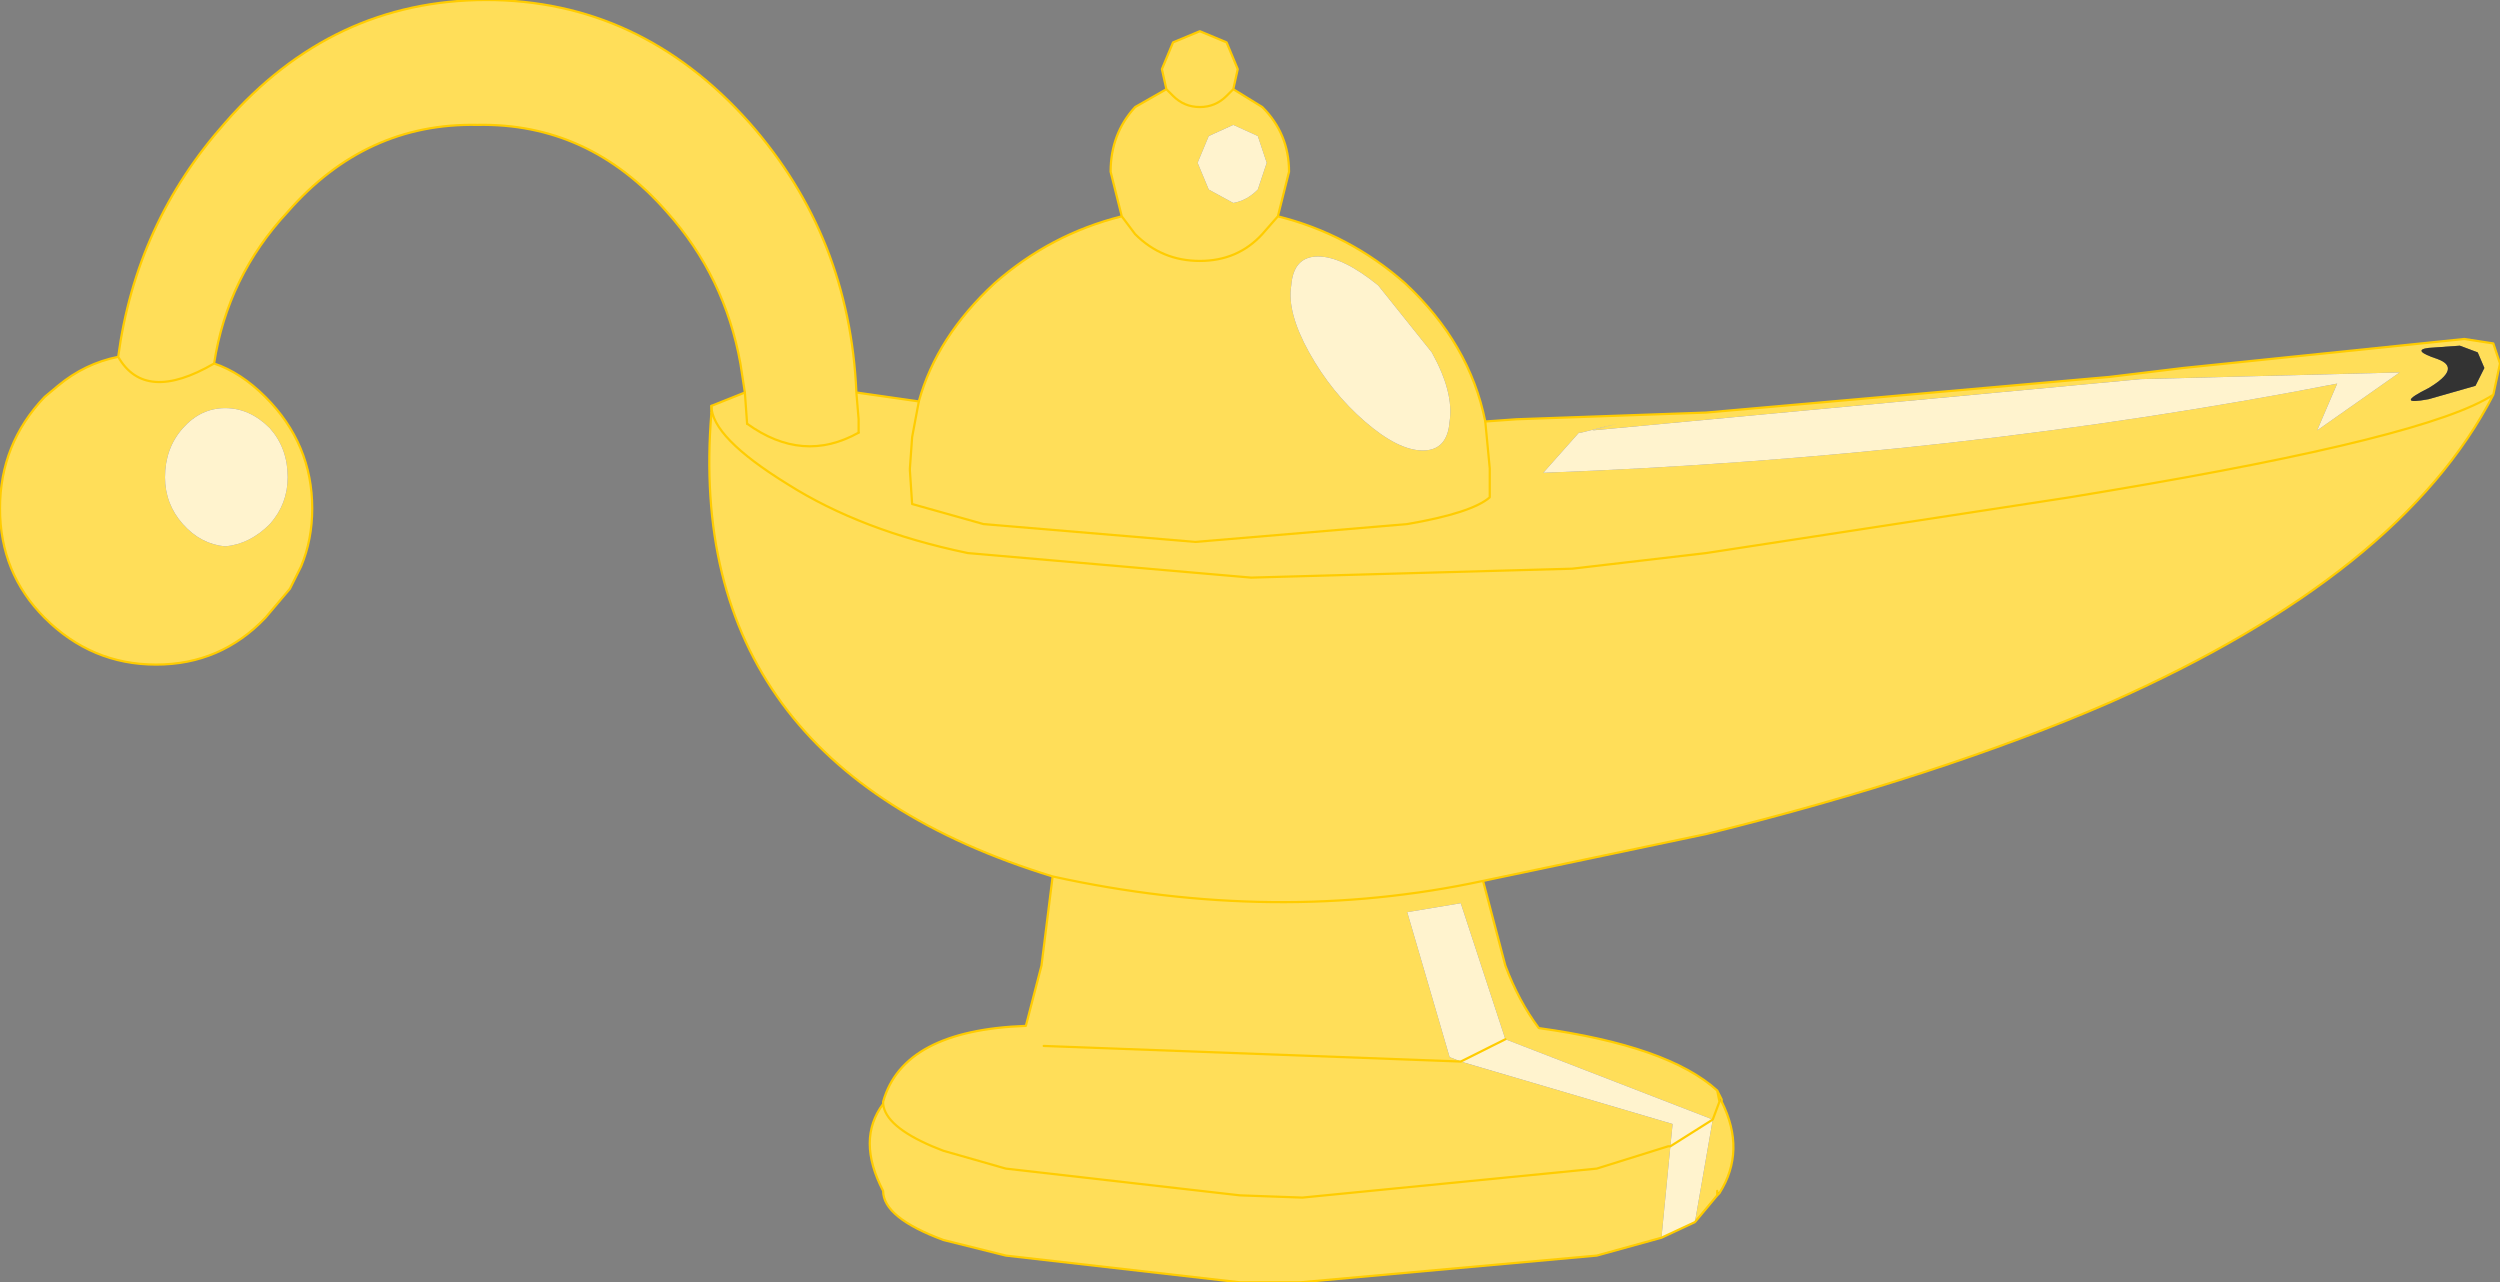 <?xml version="1.0" encoding="UTF-8" standalone="no"?>
<svg xmlns:xlink="http://www.w3.org/1999/xlink" height="28.75px" width="56.05px" xmlns="http://www.w3.org/2000/svg">
  <rect width="100%" height="100%" fill="#808080" stroke="none"/>
  <g transform="matrix(1.0, 0.0, 0.0, 1.0, 28.0, 14.35)">
    <path d="M5.3 -4.9 L6.0 -4.95 10.25 -5.1 19.3 -5.9 20.95 -6.1 27.25 -6.75 27.9 -6.65 28.05 -6.2 27.9 -5.5 Q25.85 -1.5 19.3 1.4 15.5 3.05 10.25 4.35 L5.25 5.4 5.75 7.3 Q6.05 8.1 6.5 8.7 9.4 9.1 10.5 10.1 L10.55 10.35 10.4 10.75 10.55 10.35 10.6 10.35 Q11.15 11.45 10.55 12.4 L10.5 12.35 10.5 12.45 10.0 13.05 10.4 10.75 5.75 8.95 4.75 5.9 4.7 5.8 4.75 5.9 3.55 6.1 4.5 9.35 4.75 9.45 9.5 10.85 9.45 11.35 9.4 11.35 7.8 11.85 1.2 12.5 -0.2 12.45 -5.45 11.85 -6.85 11.45 -7.1 11.35 Q-8.15 10.9 -8.2 10.4 -8.15 10.9 -7.1 11.35 L-6.85 11.45 -5.45 11.85 -0.2 12.45 1.2 12.5 7.8 11.85 9.4 11.35 9.45 11.35 9.25 13.4 7.8 13.8 1.15 14.4 -0.2 14.4 -5.45 13.8 -6.85 13.45 Q-8.2 12.95 -8.2 12.35 -8.8 11.2 -8.2 10.4 L-8.2 10.35 Q-7.75 8.75 -5.0 8.65 L-4.65 7.3 -4.4 5.3 Q-12.7 2.75 -12.05 -5.1 L-12.05 -5.15 -12.05 -5.25 -11.3 -5.55 -11.4 -6.2 Q-11.75 -8.15 -13.05 -9.6 -14.8 -11.6 -17.3 -11.55 -19.8 -11.6 -21.55 -9.6 -22.9 -8.15 -23.2 -6.2 -22.6 -6.0 -22.05 -5.45 -21.0 -4.4 -21.0 -2.95 -21.0 -2.25 -21.25 -1.65 L-21.5 -1.15 -22.05 -0.5 Q-23.05 0.55 -24.5 0.55 -25.95 0.55 -27.0 -0.5 -28.0 -1.5 -28.0 -2.95 -28.0 -4.4 -27.0 -5.45 L-26.7 -5.7 Q-26.1 -6.2 -25.35 -6.35 -24.95 -9.35 -22.95 -11.6 -20.55 -14.35 -17.1 -14.35 -13.65 -14.35 -11.2 -11.6 -8.95 -9.05 -8.8 -5.55 L-7.4 -5.35 Q-7.0 -6.8 -5.7 -8.0 -4.45 -9.1 -2.85 -9.5 L-3.1 -10.5 Q-3.1 -11.35 -2.55 -11.95 L-1.85 -12.35 -1.95 -12.8 -1.7 -13.4 -1.1 -13.65 -0.5 -13.4 -0.25 -12.8 -0.35 -12.35 0.3 -11.95 Q0.9 -11.35 0.9 -10.5 L0.65 -9.5 Q2.25 -9.1 3.5 -8.0 4.95 -6.65 5.3 -4.9 L5.4 -3.85 5.4 -3.65 5.4 -3.2 Q5.0 -2.85 3.55 -2.6 L-1.2 -2.2 -5.95 -2.6 -7.55 -3.05 -7.6 -3.8 -7.6 -3.85 -7.55 -4.55 -7.4 -5.35 -7.55 -4.55 -7.6 -3.85 -7.6 -3.8 -7.55 -3.05 -5.95 -2.6 -1.2 -2.2 3.55 -2.6 Q5.0 -2.85 5.4 -3.2 L5.4 -3.65 5.4 -3.85 5.3 -4.9 M27.55 -6.45 L27.15 -6.6 26.45 -6.55 Q26.05 -6.5 26.65 -6.3 27.2 -6.1 26.45 -5.65 25.65 -5.25 26.45 -5.4 L27.5 -5.7 27.7 -6.1 27.55 -6.45 M23.95 -4.7 L25.8 -6.0 20.0 -5.85 7.7 -4.7 8.25 -4.85 7.45 -4.65 7.4 -4.65 6.6 -3.75 Q15.95 -4.1 24.4 -5.75 L23.95 -4.7 M-2.85 -9.5 L-2.55 -9.1 Q-1.95 -8.5 -1.1 -8.5 -0.25 -8.5 0.3 -9.1 L0.65 -9.5 0.3 -9.1 Q-0.25 -8.5 -1.1 -8.5 -1.95 -8.5 -2.55 -9.1 L-2.85 -9.5 M-1.85 -12.35 L-1.7 -12.2 Q-1.45 -11.95 -1.1 -11.95 -0.75 -11.95 -0.5 -12.2 L-0.35 -12.35 -0.5 -12.2 Q-0.75 -11.95 -1.1 -11.95 -1.45 -11.95 -1.7 -12.2 L-1.85 -12.35 M0.4 -10.7 L0.2 -11.3 -0.35 -11.55 -0.9 -11.3 -1.15 -10.7 -0.9 -10.1 -0.35 -9.8 Q-0.05 -9.85 0.2 -10.1 L0.4 -10.7 M-11.25 -4.85 L-11.3 -5.55 -11.25 -4.85 Q-10.0 -3.95 -8.75 -4.65 L-8.75 -4.95 -8.8 -5.55 -8.75 -4.95 -8.75 -4.65 Q-10.0 -3.95 -11.25 -4.85 M-12.05 -5.25 Q-12.05 -4.55 -10.35 -3.5 -8.7 -2.45 -6.3 -1.95 L0.05 -1.4 7.25 -1.6 10.25 -1.95 18.4 -3.2 19.3 -3.35 Q26.45 -4.55 27.9 -5.5 26.45 -4.55 19.3 -3.35 L18.4 -3.2 10.25 -1.95 7.25 -1.6 0.05 -1.4 -6.3 -1.95 Q-8.7 -2.45 -10.35 -3.5 -12.05 -4.55 -12.05 -5.25 M-4.6 9.1 L4.75 9.45 -4.6 9.1 M1.55 -8.6 Q1.0 -8.6 0.95 -7.95 0.85 -7.35 1.35 -6.45 1.85 -5.55 2.6 -4.9 3.35 -4.25 3.9 -4.25 4.45 -4.25 4.5 -4.9 4.6 -5.55 4.1 -6.45 L2.9 -7.95 Q2.1 -8.6 1.55 -8.6 M5.25 5.4 Q0.6 6.4 -4.4 5.3 0.6 6.4 5.25 5.4 M-23.9 -4.75 Q-24.3 -4.3 -24.3 -3.65 -24.3 -3.05 -23.9 -2.6 -23.5 -2.15 -22.95 -2.1 -22.4 -2.15 -21.95 -2.6 -21.55 -3.05 -21.55 -3.65 -21.55 -4.3 -21.95 -4.75 -22.4 -5.2 -22.95 -5.2 -23.5 -5.2 -23.9 -4.75 M-25.35 -6.35 Q-24.75 -5.3 -23.2 -6.2 -24.75 -5.3 -25.35 -6.35" fill="#ffde59" fill-rule="evenodd" stroke="none"/>
    <path d="M27.55 -6.45 L27.7 -6.1 27.5 -5.7 26.45 -5.4 Q25.65 -5.25 26.45 -5.65 27.2 -6.1 26.65 -6.3 26.05 -6.5 26.45 -6.55 L27.15 -6.6 27.55 -6.45" fill="#333333" fill-rule="evenodd" stroke="none"/>
    <path d="M10.0 13.05 L9.25 13.4 9.45 11.35 9.5 10.85 4.75 9.45 4.5 9.35 3.55 6.1 4.75 5.9 4.7 5.8 4.75 5.9 5.75 8.95 10.4 10.75 10.0 13.05 M23.95 -4.7 L24.4 -5.75 Q15.95 -4.1 6.6 -3.75 L7.4 -4.65 7.45 -4.65 8.25 -4.85 7.7 -4.7 20.0 -5.85 25.8 -6.0 23.95 -4.7 M0.4 -10.7 L0.2 -10.1 Q-0.05 -9.85 -0.35 -9.8 L-0.9 -10.1 -1.15 -10.7 -0.9 -11.3 -0.35 -11.55 0.2 -11.3 0.4 -10.7 M1.55 -8.6 Q2.1 -8.6 2.9 -7.95 L4.1 -6.45 Q4.6 -5.55 4.5 -4.9 4.45 -4.25 3.9 -4.25 3.35 -4.25 2.6 -4.9 1.85 -5.55 1.35 -6.45 0.85 -7.35 0.95 -7.95 1.0 -8.6 1.55 -8.6 M4.75 9.45 L5.75 8.95 4.75 9.45 M10.4 10.75 L9.45 11.35 10.4 10.75 M-23.9 -4.75 Q-23.5 -5.2 -22.95 -5.2 -22.4 -5.2 -21.95 -4.75 -21.55 -4.3 -21.55 -3.65 -21.55 -3.05 -21.95 -2.6 -22.4 -2.15 -22.95 -2.1 -23.5 -2.15 -23.9 -2.6 -24.3 -3.05 -24.3 -3.65 -24.3 -4.3 -23.9 -4.75" fill="#fff3ce" fill-rule="evenodd" stroke="none"/>
    <path d="M10.6 10.3 L10.6 10.35 10.55 10.35 10.6 10.3" fill="#cc6699" fill-rule="evenodd" stroke="none"/>
    <path d="M5.3 -4.9 L6.0 -4.95 10.25 -5.1 19.3 -5.9 20.95 -6.1 27.25 -6.75 27.9 -6.65 28.05 -6.2 27.9 -5.5 Q25.85 -1.5 19.3 1.4 15.5 3.05 10.25 4.35 L5.25 5.4 5.75 7.3 Q6.05 8.1 6.5 8.7 9.4 9.1 10.5 10.1 L10.6 10.3 10.6 10.35 Q11.15 11.45 10.55 12.4 L10.5 12.45 10.0 13.05 9.25 13.4 7.8 13.8 1.15 14.4 -0.2 14.4 -5.45 13.8 -6.85 13.45 Q-8.2 12.95 -8.2 12.35 -8.8 11.2 -8.2 10.4 L-8.2 10.35 Q-7.75 8.75 -5.0 8.65 L-4.65 7.3 -4.4 5.3 Q-12.7 2.75 -12.05 -5.1 M-11.3 -5.55 L-11.4 -6.2 Q-11.75 -8.15 -13.05 -9.6 -14.8 -11.6 -17.3 -11.55 -19.8 -11.6 -21.55 -9.6 -22.9 -8.15 -23.2 -6.2 -22.6 -6.0 -22.05 -5.45 -21.0 -4.4 -21.0 -2.95 -21.0 -2.25 -21.25 -1.65 L-21.5 -1.15 -22.05 -0.5 Q-23.05 0.55 -24.5 0.55 -25.95 0.55 -27.0 -0.5 -28.0 -1.5 -28.0 -2.95 -28.0 -4.4 -27.0 -5.45 L-26.7 -5.7 Q-26.1 -6.2 -25.35 -6.35 -24.95 -9.35 -22.95 -11.6 -20.55 -14.35 -17.1 -14.35 -13.65 -14.35 -11.2 -11.6 -8.95 -9.05 -8.8 -5.55 L-7.4 -5.35 M-8.75 -4.65 L-8.75 -4.95 -8.8 -5.55 M27.9 -5.5 Q26.45 -4.55 19.3 -3.35 L18.4 -3.2 10.25 -1.95 7.25 -1.6 0.05 -1.4 -6.3 -1.95 Q-8.7 -2.45 -10.35 -3.5 -12.05 -4.55 -12.05 -5.25 M-11.3 -5.55 L-11.25 -4.85 M-8.2 10.4 L-8.2 10.35 M-8.2 10.4 Q-8.15 10.9 -7.1 11.35 L-6.85 11.45 -5.45 11.85 -0.2 12.45 1.2 12.5 7.8 11.85 9.4 11.35 9.45 11.35 10.4 10.75 10.55 10.35 10.5 10.1 M10.5 12.45 L10.5 12.35 M-4.4 5.3 Q0.6 6.4 5.25 5.4 M-23.2 -6.2 Q-24.75 -5.3 -25.35 -6.35" fill="none" stroke="#ffcc00" stroke-linecap="round" stroke-linejoin="round" stroke-width="0.05"/>
    <path d="M-12.05 -5.1 L-12.05 -5.15 -12.05 -5.25 -11.3 -5.55 M-7.4 -5.35 Q-7.0 -6.8 -5.7 -8.0 -4.45 -9.1 -2.85 -9.5 L-3.1 -10.5 Q-3.1 -11.35 -2.55 -11.95 L-1.85 -12.35 -1.95 -12.8 -1.7 -13.4 -1.1 -13.65 -0.5 -13.4 -0.25 -12.8 -0.35 -12.35 0.3 -11.95 Q0.9 -11.35 0.9 -10.5 L0.65 -9.5 Q2.25 -9.1 3.5 -8.0 4.95 -6.65 5.3 -4.9 L5.4 -3.85 5.4 -3.65 5.4 -3.2 Q5.0 -2.85 3.55 -2.6 L-1.2 -2.2 -5.95 -2.6 -7.55 -3.05 -7.6 -3.8 -7.6 -3.85 -7.55 -4.55 -7.4 -5.35 M-0.35 -12.35 L-0.5 -12.2 Q-0.75 -11.95 -1.1 -11.95 -1.45 -11.95 -1.7 -12.2 L-1.85 -12.35 M0.65 -9.5 L0.3 -9.1 Q-0.25 -8.5 -1.1 -8.5 -1.95 -8.5 -2.55 -9.1 L-2.85 -9.5 M-11.25 -4.85 Q-10.0 -3.95 -8.75 -4.65 M4.75 9.45 L-4.6 9.1 M5.75 8.95 L4.75 9.45" fill="none" stroke="#ffcc00" stroke-linecap="round" stroke-linejoin="round" stroke-width="0.05"/>
  </g>
</svg>
